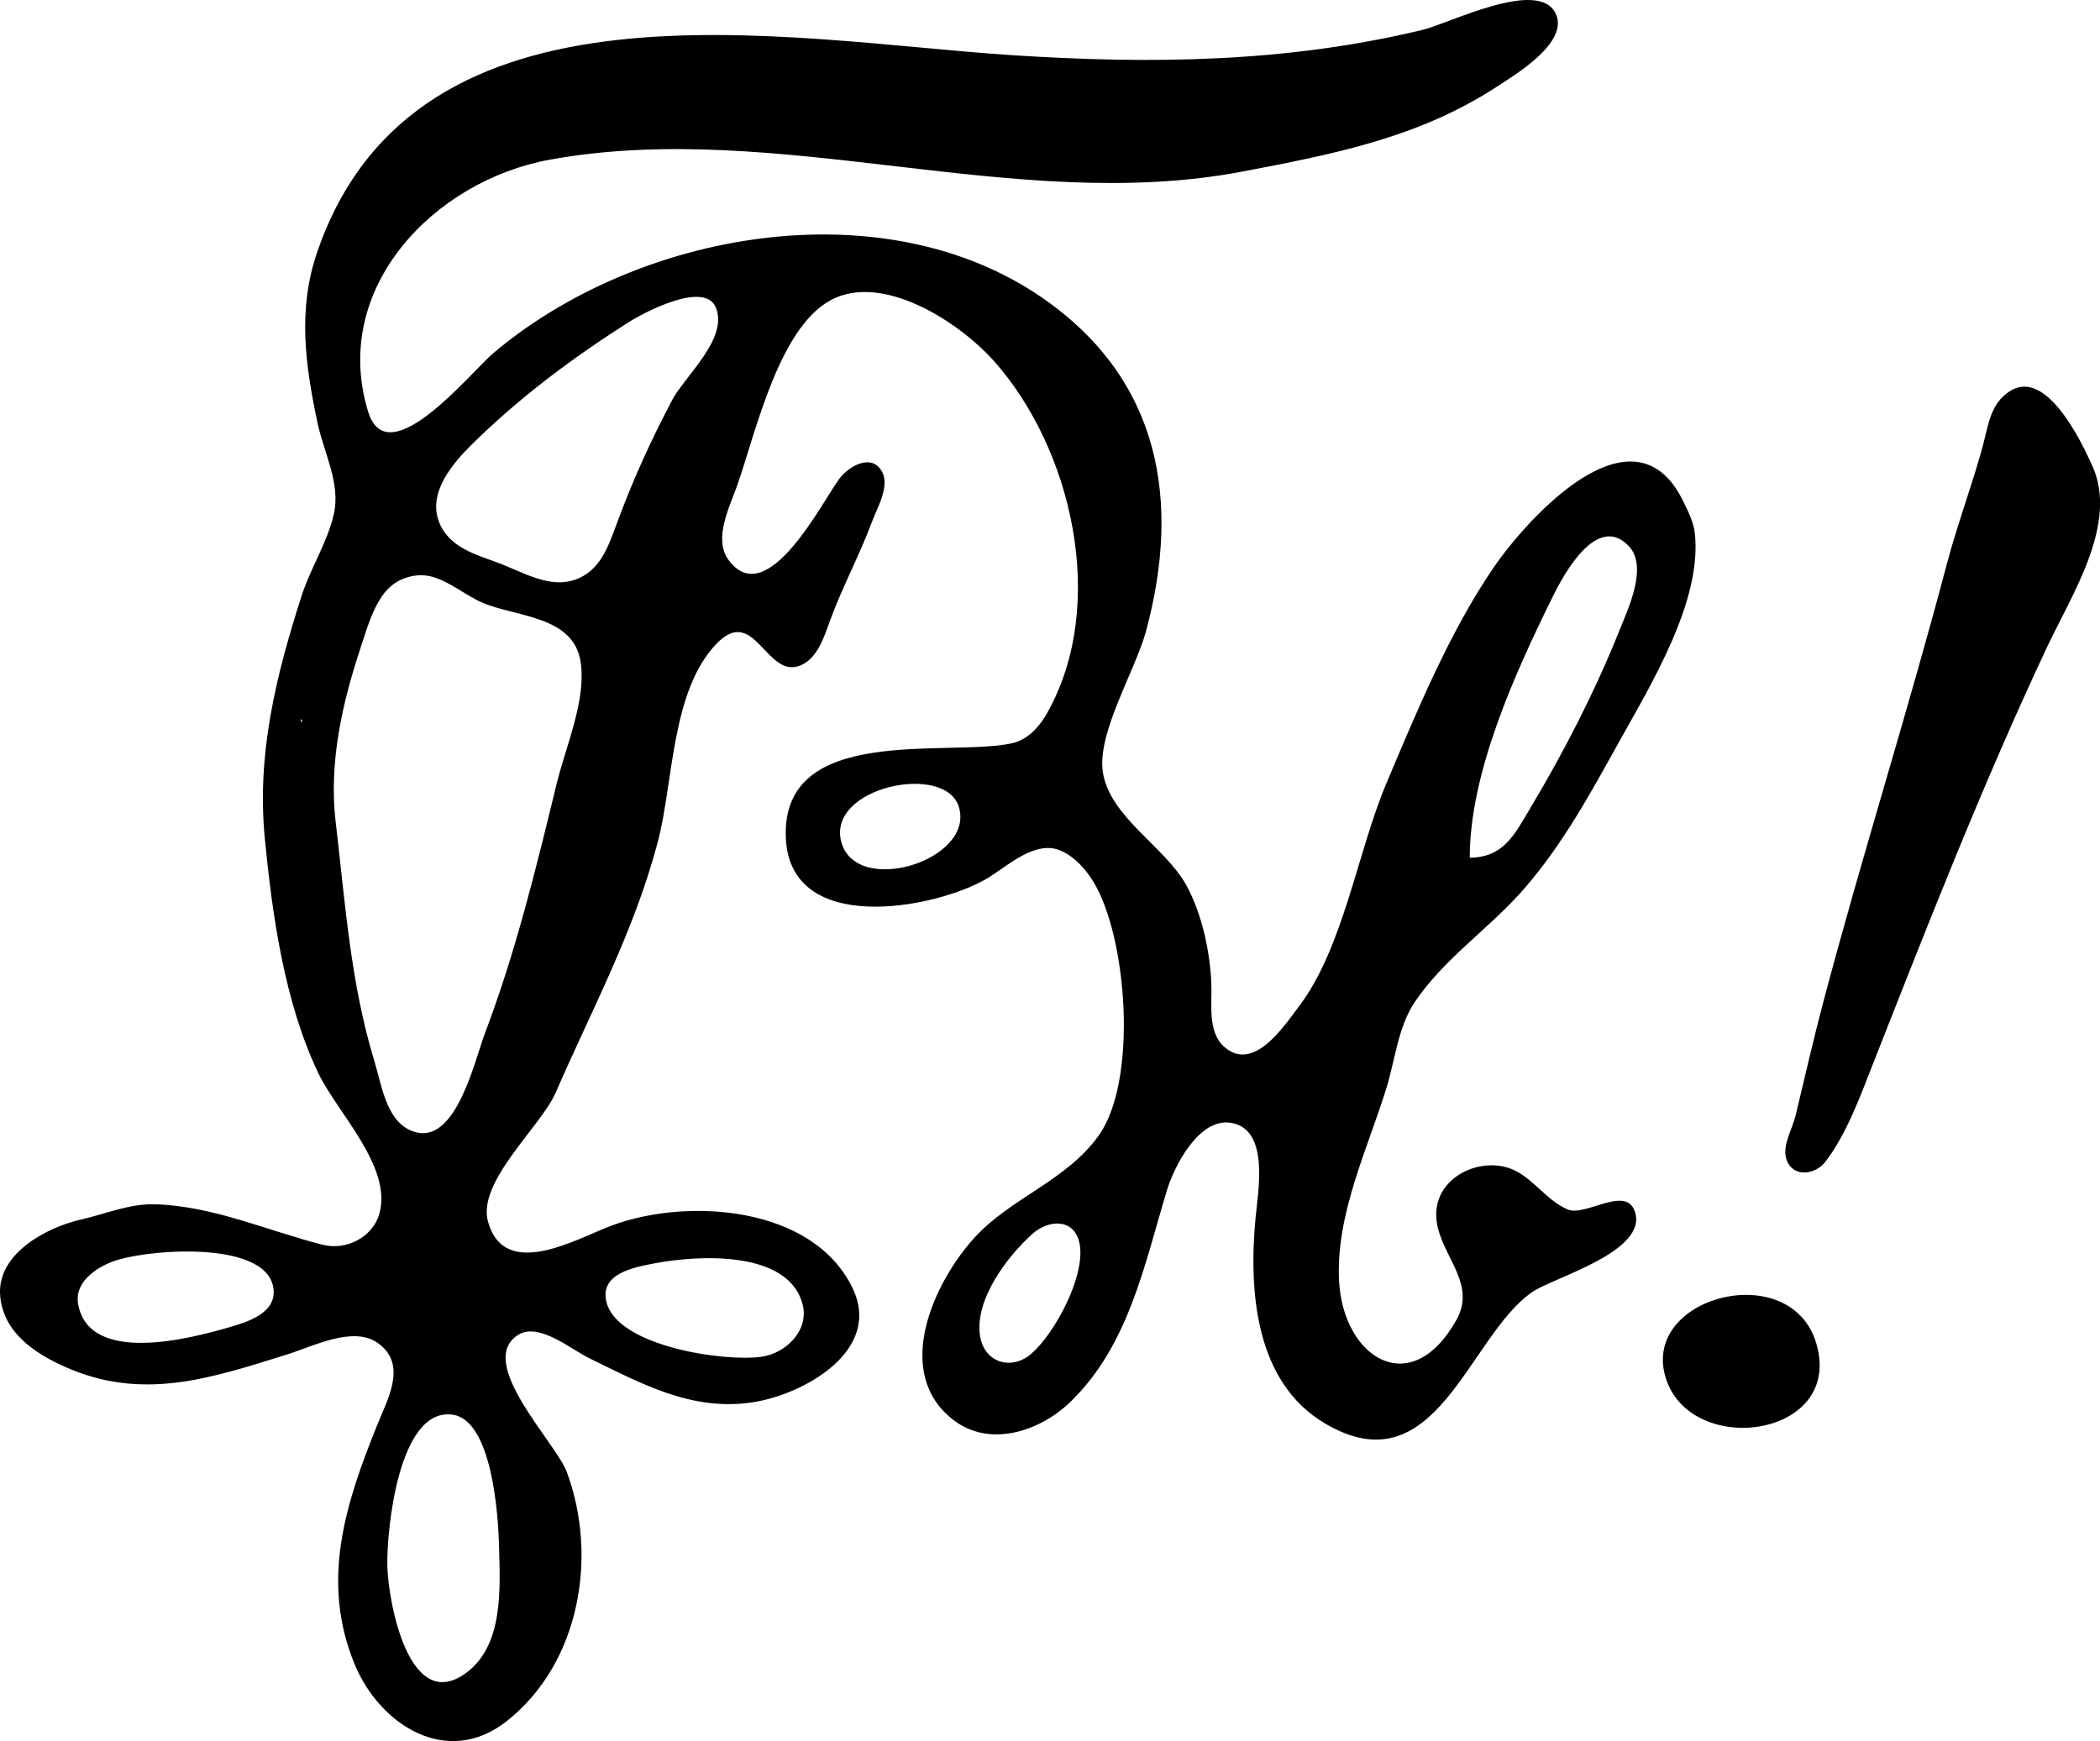 <?xml version="1.0" encoding="UTF-8" standalone="no"?>
<!-- Created with Inkscape (http://www.inkscape.org/) -->

<svg
   width="45.423mm"
   height="37.666mm"
   viewBox="0 0 45.423 37.666"
   version="1.1"
   id="svg5"
   inkscape:version="1.1.1 (c3084ef, 2021-09-22)"
   sodipodi:docname="bubis.svg"
   xmlns:inkscape="http://www.inkscape.org/namespaces/inkscape"
   xmlns:sodipodi="http://sodipodi.sourceforge.net/DTD/sodipodi-0.dtd"
   xmlns="http://www.w3.org/2000/svg"
   xmlns:svg="http://www.w3.org/2000/svg">
  <sodipodi:namedview
     id="namedview7"
     pagecolor="#ffffff"
     bordercolor="#666666"
     borderopacity="1.0"
     inkscape:pageshadow="2"
     inkscape:pageopacity="0.0"
     inkscape:pagecheckerboard="0"
     inkscape:document-units="mm"
     showgrid="false"
     inkscape:zoom="1"
     inkscape:cx="288"
     inkscape:cy="290.5"
     inkscape:window-width="1312"
     inkscape:window-height="969"
     inkscape:window-x="1800"
     inkscape:window-y="135"
     inkscape:window-maximized="0"
     inkscape:current-layer="layer1" />
  <defs
     id="defs2" />
  <g
     inkscape:label="Layer 1"
     inkscape:groupmode="layer"
     id="layer1">
    <path
       style="fill:#000000;stroke:none;stroke-width:0.085"
       d="m 0.004,28.039 c 0.072,0.788 0.738,1.233 1.391,1.526 1.687,0.758 3.169,0.251 4.826,-0.266 0.538,-0.168 1.408,-0.617 1.938,-0.253 0.668,0.458 0.228,1.215 -0.002,1.787 -0.691,1.714 -1.224,3.372 -0.489,5.165 0.538,1.311 1.998,2.26 3.293,1.237 1.581,-1.249 1.977,-3.556 1.301,-5.385 -0.239,-0.646 -1.986,-2.381 -1.055,-2.971 0.445,-0.282 1.144,0.313 1.533,0.502 1.142,0.554 2.226,1.162 3.556,0.954 1.083,-0.17 2.795,-1.11 2.147,-2.464 -0.854,-1.783 -3.558,-1.965 -5.194,-1.364 -0.754,0.277 -2.33,1.221 -2.693,-0.076 -0.242,-0.866 1.143,-2.056 1.464,-2.794 0.79,-1.816 1.697,-3.487 2.207,-5.419 0.343,-1.3 0.287,-3.264 1.269,-4.289 0.827,-0.864 1.077,0.77 1.815,0.468 0.386,-0.158 0.525,-0.653 0.655,-1.004 0.265,-0.718 0.632,-1.396 0.9,-2.117 0.111,-0.3 0.389,-0.764 0.208,-1.08 -0.228,-0.399 -0.721,-0.103 -0.917,0.158 -0.366,0.489 -1.568,2.897 -2.4,1.758 -0.332,-0.454 0.023,-1.143 0.184,-1.597 0.407,-1.146 0.921,-3.551 2.135,-4.074 1.13,-0.486 2.707,0.566 3.422,1.368 1.691,1.897 2.474,5.27 1.152,7.616 -0.17,0.302 -0.416,0.577 -0.765,0.655 -1.369,0.304 -5.001,-0.44 -4.887,2.055 0.097,2.112 3.186,1.524 4.294,0.903 0.408,-0.229 0.865,-0.676 1.355,-0.693 0.417,-0.015 0.798,0.397 0.998,0.722 0.738,1.201 0.973,4.31 0.119,5.5 -0.712,0.992 -1.895,1.339 -2.689,2.212 -0.886,0.974 -1.771,2.92 -0.459,3.936 0.8,0.62 1.888,0.242 2.539,-0.389 1.259,-1.222 1.595,-2.954 2.084,-4.571 0.161,-0.531 0.696,-1.578 1.387,-1.464 0.839,0.138 0.586,1.474 0.531,2.057 -0.149,1.59 -0.007,3.555 1.501,4.446 2.408,1.424 3.096,-1.893 4.488,-2.845 0.462,-0.316 2.518,-0.875 2.214,-1.745 -0.198,-0.567 -1.069,0.124 -1.452,-0.039 -0.428,-0.182 -0.697,-0.603 -1.101,-0.822 -0.683,-0.37 -1.732,0.065 -1.742,0.919 -0.01,0.82 0.907,1.448 0.441,2.286 -0.987,1.773 -2.462,0.823 -2.543,-0.847 -0.069,-1.428 0.606,-2.818 1.021,-4.149 0.188,-0.604 0.254,-1.327 0.61,-1.863 0.621,-0.936 1.633,-1.612 2.367,-2.455 0.85,-0.977 1.453,-2.094 2.077,-3.217 0.681,-1.224 1.786,-3.029 1.62,-4.487 -0.027,-0.239 -0.143,-0.463 -0.246,-0.677 -1.062,-2.201 -3.367,0.344 -4.115,1.439 -0.945,1.384 -1.661,3.118 -2.311,4.657 -0.626,1.481 -0.926,3.551 -1.892,4.826 -0.33,0.436 -0.979,1.426 -1.61,0.876 -0.375,-0.327 -0.264,-0.944 -0.283,-1.384 -0.031,-0.695 -0.206,-1.506 -0.542,-2.117 -0.46,-0.836 -1.665,-1.478 -1.806,-2.455 -0.123,-0.852 0.709,-2.197 0.937,-3.048 0.752,-2.799 0.317,-5.424 -2.228,-7.192 -3.457,-2.402 -8.76,-1.459 -11.889,1.182 -0.487,0.411 -2.286,2.653 -2.711,1.268 -0.819,-2.672 1.428,-4.997 3.932,-5.451 4.937,-0.896 10.059,1.197 14.986,0.256 1.958,-0.374 3.801,-0.727 5.503,-1.839 0.402,-0.263 1.577,-0.963 1.26,-1.59 -0.38,-0.751 -2.299,0.226 -2.869,0.364 -2.955,0.712 -5.88,0.744 -8.89,0.548 -4.928,-0.322 -12.869,-1.963 -15.017,4.241 -0.435,1.256 -0.267,2.451 0.003,3.725 0.136,0.643 0.503,1.299 0.349,1.971 -0.138,0.601 -0.504,1.164 -0.694,1.754 -0.552,1.722 -0.975,3.417 -0.798,5.249 0.162,1.671 0.426,3.549 1.156,5.08 0.41,0.861 1.61,2.029 1.321,3.048 -0.144,0.507 -0.717,0.796 -1.221,0.669 -1.201,-0.303 -2.371,-0.842 -3.641,-0.877 -0.543,-0.015 -1.076,0.214 -1.601,0.333 -0.736,0.167 -1.82,0.743 -1.737,1.654 m 1.685,0.169 c -0.079,-0.451 0.354,-0.762 0.722,-0.907 0.701,-0.277 3.358,-0.494 3.503,0.569 0.074,0.539 -0.565,0.73 -0.963,0.845 -0.819,0.237 -3.028,0.825 -3.262,-0.507 m 4.814,-12.615 c 0,-0.065 0.042,-0.014 0.028,0.028 l -0.028,-0.028 m 0.758,2.201 c -0.153,-1.301 0.14,-2.582 0.547,-3.81 0.144,-0.436 0.319,-1.075 0.708,-1.352 0.236,-0.168 0.557,-0.234 0.838,-0.154 0.398,0.114 0.722,0.41 1.101,0.568 0.723,0.303 1.955,0.276 2.104,1.276 0.124,0.827 -0.323,1.827 -0.517,2.625 -0.451,1.85 -0.882,3.633 -1.558,5.419 -0.211,0.558 -0.608,2.333 -1.467,2.133 -0.656,-0.153 -0.756,-1.012 -0.918,-1.54 -0.515,-1.678 -0.634,-3.44 -0.837,-5.165 m 0.315,10.16 0.085,0.085 -0.085,-0.085 m 0.801,5.927 c -0.018,-0.786 0.243,-3.422 1.4,-3.279 0.868,0.107 1,2.186 1.016,2.856 0.022,0.885 0.104,2.123 -0.702,2.725 -1.249,0.934 -1.697,-1.549 -1.714,-2.301 M 9.49,11.275 c -0.232,-0.632 0.31,-1.261 0.725,-1.669 1.039,-1.02 2.145,-1.846 3.372,-2.629 0.314,-0.201 1.641,-0.912 1.893,-0.331 0.289,0.667 -0.666,1.49 -0.939,2.005 -0.467,0.883 -0.869,1.771 -1.212,2.709 -0.195,0.532 -0.392,1.077 -1.012,1.215 -0.511,0.113 -1.063,-0.219 -1.524,-0.392 C 10.289,11.994 9.699,11.845 9.49,11.275 m 3.639,16.932 c -0.2,-0.656 0.591,-0.792 1.052,-0.88 0.883,-0.167 2.867,-0.299 3.179,0.889 0.15,0.572 -0.371,1.066 -0.893,1.137 -0.819,0.111 -3.057,-0.225 -3.338,-1.146 m 5.068,-9.993 c -0.319,-1.186 2.25,-1.726 2.544,-0.755 0.348,1.154 -2.223,1.949 -2.544,0.755 m 2.999,10.671 c -0.108,-0.784 0.593,-1.704 1.137,-2.193 0.354,-0.318 0.932,-0.343 1.024,0.246 0.109,0.698 -0.547,1.914 -1.052,2.351 -0.427,0.369 -1.027,0.194 -1.109,-0.404 m 10.595,-10.329 c 0,-1.848 0.983,-4 1.795,-5.649 0.241,-0.49 0.957,-1.806 1.64,-1.098 0.43,0.446 -0.011,1.363 -0.2,1.836 -0.518,1.295 -1.194,2.616 -1.909,3.81 -0.354,0.591 -0.58,1.092 -1.325,1.101 m 4.216,11.176 c 0.467,1.834 3.899,1.4 3.276,-0.677 -0.547,-1.824 -3.71,-1.03 -3.276,0.677 m 2.629,-4.662 c 0.129,0.413 0.622,0.353 0.844,0.066 0.454,-0.588 0.751,-1.407 1.021,-2.093 1.195,-3.039 2.39,-6.098 3.783,-9.059 0.525,-1.115 1.534,-2.653 0.977,-3.895 -0.246,-0.549 -1,-2.122 -1.784,-1.63 -0.434,0.272 -0.473,0.758 -0.595,1.207 -0.234,0.856 -0.547,1.68 -0.774,2.54 -0.839,3.182 -1.834,6.307 -2.674,9.483 -0.215,0.813 -0.401,1.635 -0.599,2.455 -0.067,0.279 -0.289,0.637 -0.199,0.926 m 2.215,-4.652 0.085,0.085 -0.085,-0.085"
       id="path39"
       sodipodi:nodetypes="ccsscccssscccccsccssscscsccscsccscsccsssssscscsssccscsccscsscsccscccccsscscsccccccccccccccscscccccccccccscccccsccsccccccccccccccccccccsccsccscssscccccccc" />
  </g>
</svg>
